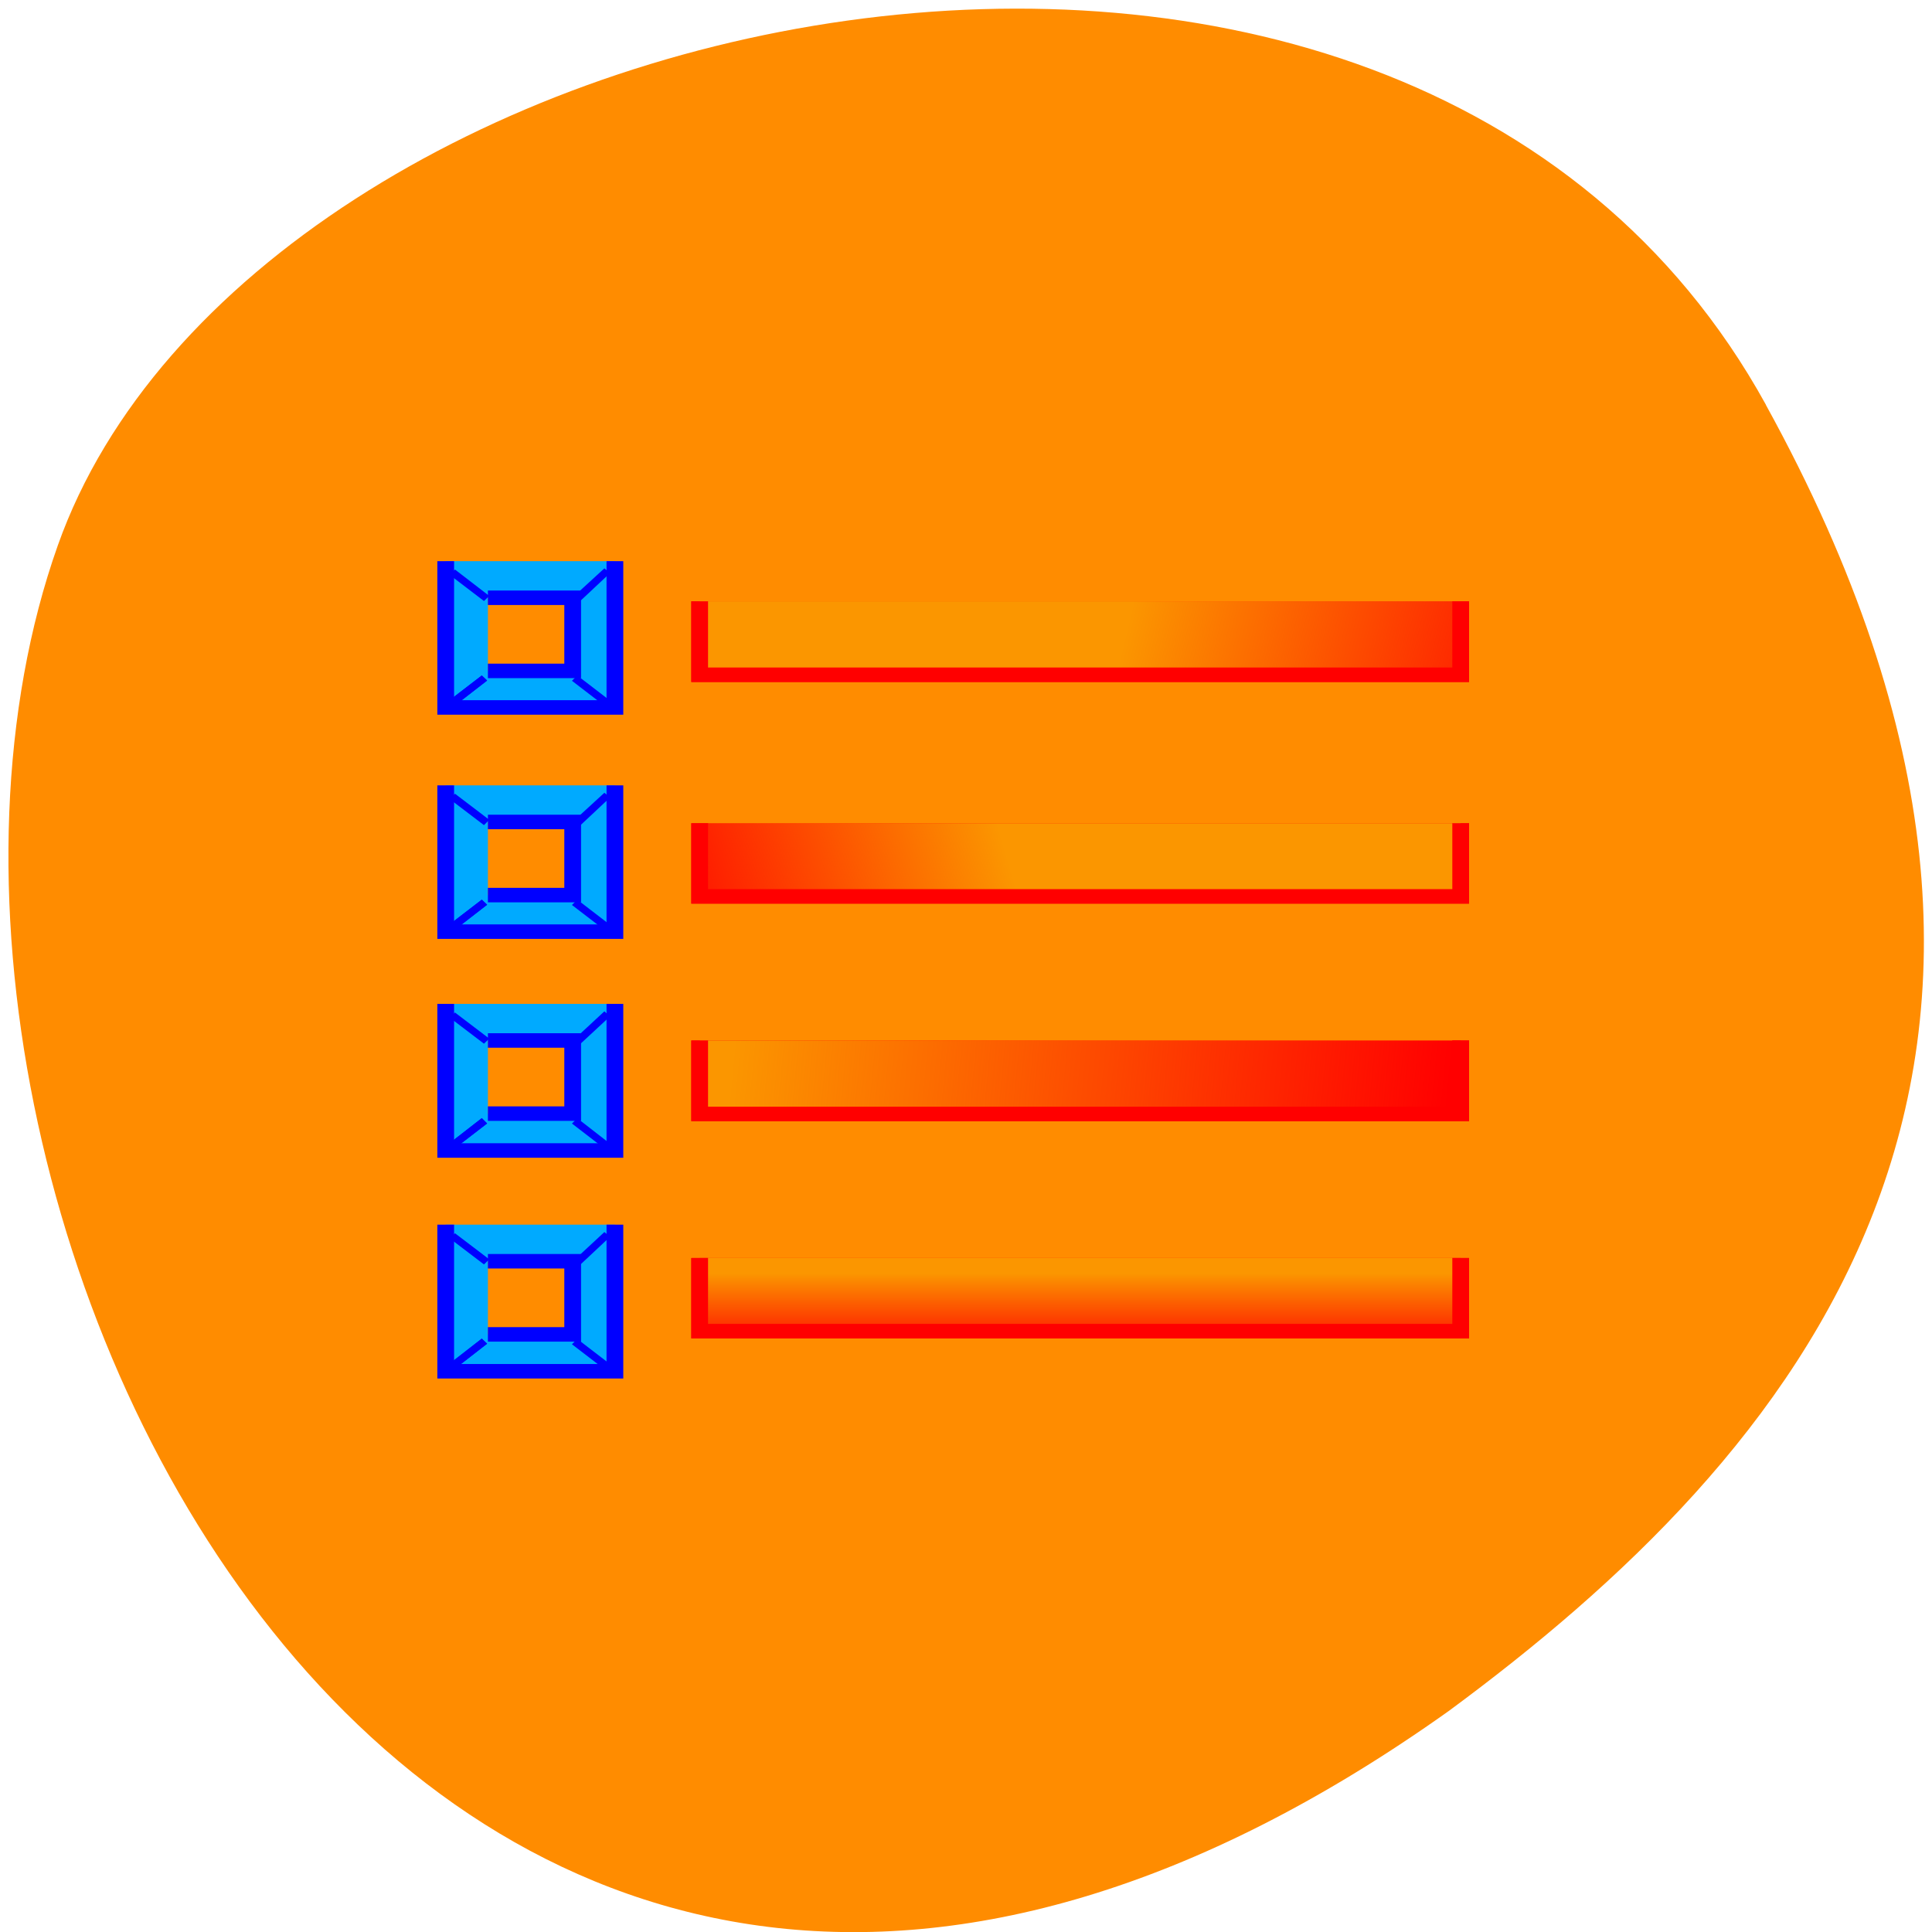 <svg xmlns="http://www.w3.org/2000/svg" viewBox="0 0 24 24" xmlns:xlink="http://www.w3.org/1999/xlink"><defs><linearGradient id="8" gradientUnits="userSpaceOnUse" x1="133.48" x2="241.04" xlink:href="#5"/><linearGradient id="7" gradientUnits="userSpaceOnUse" x1="170.94" x2="84.51" xlink:href="#5"/><linearGradient id="5" gradientUnits="userSpaceOnUse" y1="209.9" x2="0" y2="231.99"><stop stop-color="#fb9600"/><stop offset="1" stop-color="#fb9600" stop-opacity="0"/></linearGradient><linearGradient id="6" gradientUnits="userSpaceOnUse" x1="75.865" y1="149.41" x2="246.8" y2="163.81" xlink:href="#5"/></defs><path d="m 21.938 5.03 c -4.551 -8.262 -18.813 -5.05 -21.22 1.746 c -2.875 8.105 4.605 23.496 17.277 14.48 c 4.27 -3.148 8.492 -7.965 3.941 -16.227" fill="#ff8c00"/><g stroke-width="4"><g fill="#f00" stroke="#f00" transform="matrix(0.052 0 0 0.045 5.153 6.371)"><path d="m 68.05 205.7 v 20.19 h 181.8 v -20.19"/><path d="m 68.05 85.68 v 20.19 h 181.8 v -20.19"/></g><path d="m 7.38 135.56 v 40.468 h 40.42 v -40.468 m -30.337 10.1 h 20.25 v 20.19 h -20.25" transform="matrix(0.052 0 0 0.045 5.153 9.113)" fill="#0af" stroke="#00f"/></g><path d="m 5.586 15.383 l 0.066 -0.063 l 0.426 0.324 l -0.066 0.063" fill="#00f"/><path d="m 5.629 17.02 l -0.066 -0.063 l 0.422 -0.328 l 0.066 0.063" fill="#00f" id="0"/><g fill="#00f"><path d="m 7.508 15.305 l 0.07 0.059 l -0.383 0.359 l -0.074 -0.059"/><path d="m 7.105 16.699 l 0.066 -0.066 l 0.422 0.324 l -0.066 0.066"/></g><use xlink:href="#0"/><path d="m 7.38 135.58 v 40.38 h 40.42 v -40.38 m -30.337 10.1 h 20.25 v 20.19 h -20.25" transform="matrix(0.052 0 0 0.045 5.153 3.655)" fill="#0af" stroke="#00f" stroke-width="4" id="1"/><path d="m 5.586 9.926 l 0.066 -0.066 l 0.426 0.324 l -0.066 0.066" fill="#00f"/><path d="m 5.629 11.566 l -0.066 -0.066 l 0.422 -0.324 l 0.066 0.063" fill="#00f" id="2"/><g fill="#00f"><path d="m 7.508 9.848 l 0.07 0.059 l -0.383 0.359 l -0.074 -0.063"/><path d="m 7.105 11.242 l 0.066 -0.066 l 0.422 0.324 l -0.066 0.066"/></g><use xlink:href="#2"/><use transform="translate(0 -2.785)" xlink:href="#1"/><path d="m 5.586 7.141 l 0.066 -0.066 l 0.426 0.328 l -0.066 0.063" fill="#00f"/><path d="m 5.629 8.781 l -0.066 -0.066 l 0.422 -0.324 l 0.066 0.063" fill="#00f" id="3"/><g fill="#00f"><path d="m 7.508 7.06 l 0.07 0.059 l -0.383 0.359 l -0.074 -0.063"/><path d="m 7.105 8.457 l 0.066 -0.066 l 0.422 0.324 l -0.066 0.066"/></g><use xlink:href="#3"/><g stroke-width="4" transform="matrix(0.052 0 0 0.045 5.153 6.371)"><g fill="#f00" stroke="#f00"><path d="m 68.05 24.413 v 20.277 h 181.8 v -20.277"/><path d="m 68.05 145.65 v 20.277 h 181.8 v -20.277"/></g><path d="m 7.38 135.55 v 40.468 h 40.42 v -40.468 m -30.337 10.1 h 20.25 v 20.19 h -20.25" fill="#0af" stroke="#00f"/></g><path d="m 5.586 12.641 l 0.066 -0.063 l 0.426 0.324 l -0.066 0.063" fill="#00f"/><path d="m 5.629 14.281 l -0.066 -0.063 l 0.422 -0.328 l 0.066 0.066" fill="#00f" id="4"/><g fill="#00f"><path d="m 7.508 12.563 l 0.07 0.063 l -0.383 0.355 l -0.074 -0.059"/><path d="m 7.105 13.957 l 0.066 -0.066 l 0.422 0.328 l -0.066 0.063"/></g><use xlink:href="#4"/><g stroke="#f00" stroke-width="4"><path d="m 68.05 205.7 v 20.19 h 181.8 v -20.19" transform="matrix(0.052 0 0 0.045 5.153 6.371)" fill="url(#5)"/><path d="m 68.05 145.65 v 20.277 h 181.8 v -20.277" transform="matrix(0.052 0 0 0.045 5.153 6.371)" fill="url(#6)"/><path d="m 68.05 85.68 v 20.19 h 181.8 v -20.19" transform="matrix(0.052 0 0 0.045 5.153 6.371)" fill="url(#7)"/><path d="m 68.05 24.413 v 20.277 h 181.8 v -20.277" transform="matrix(0.052 0 0 0.045 5.153 6.371)" fill="url(#8)"/></g></svg>